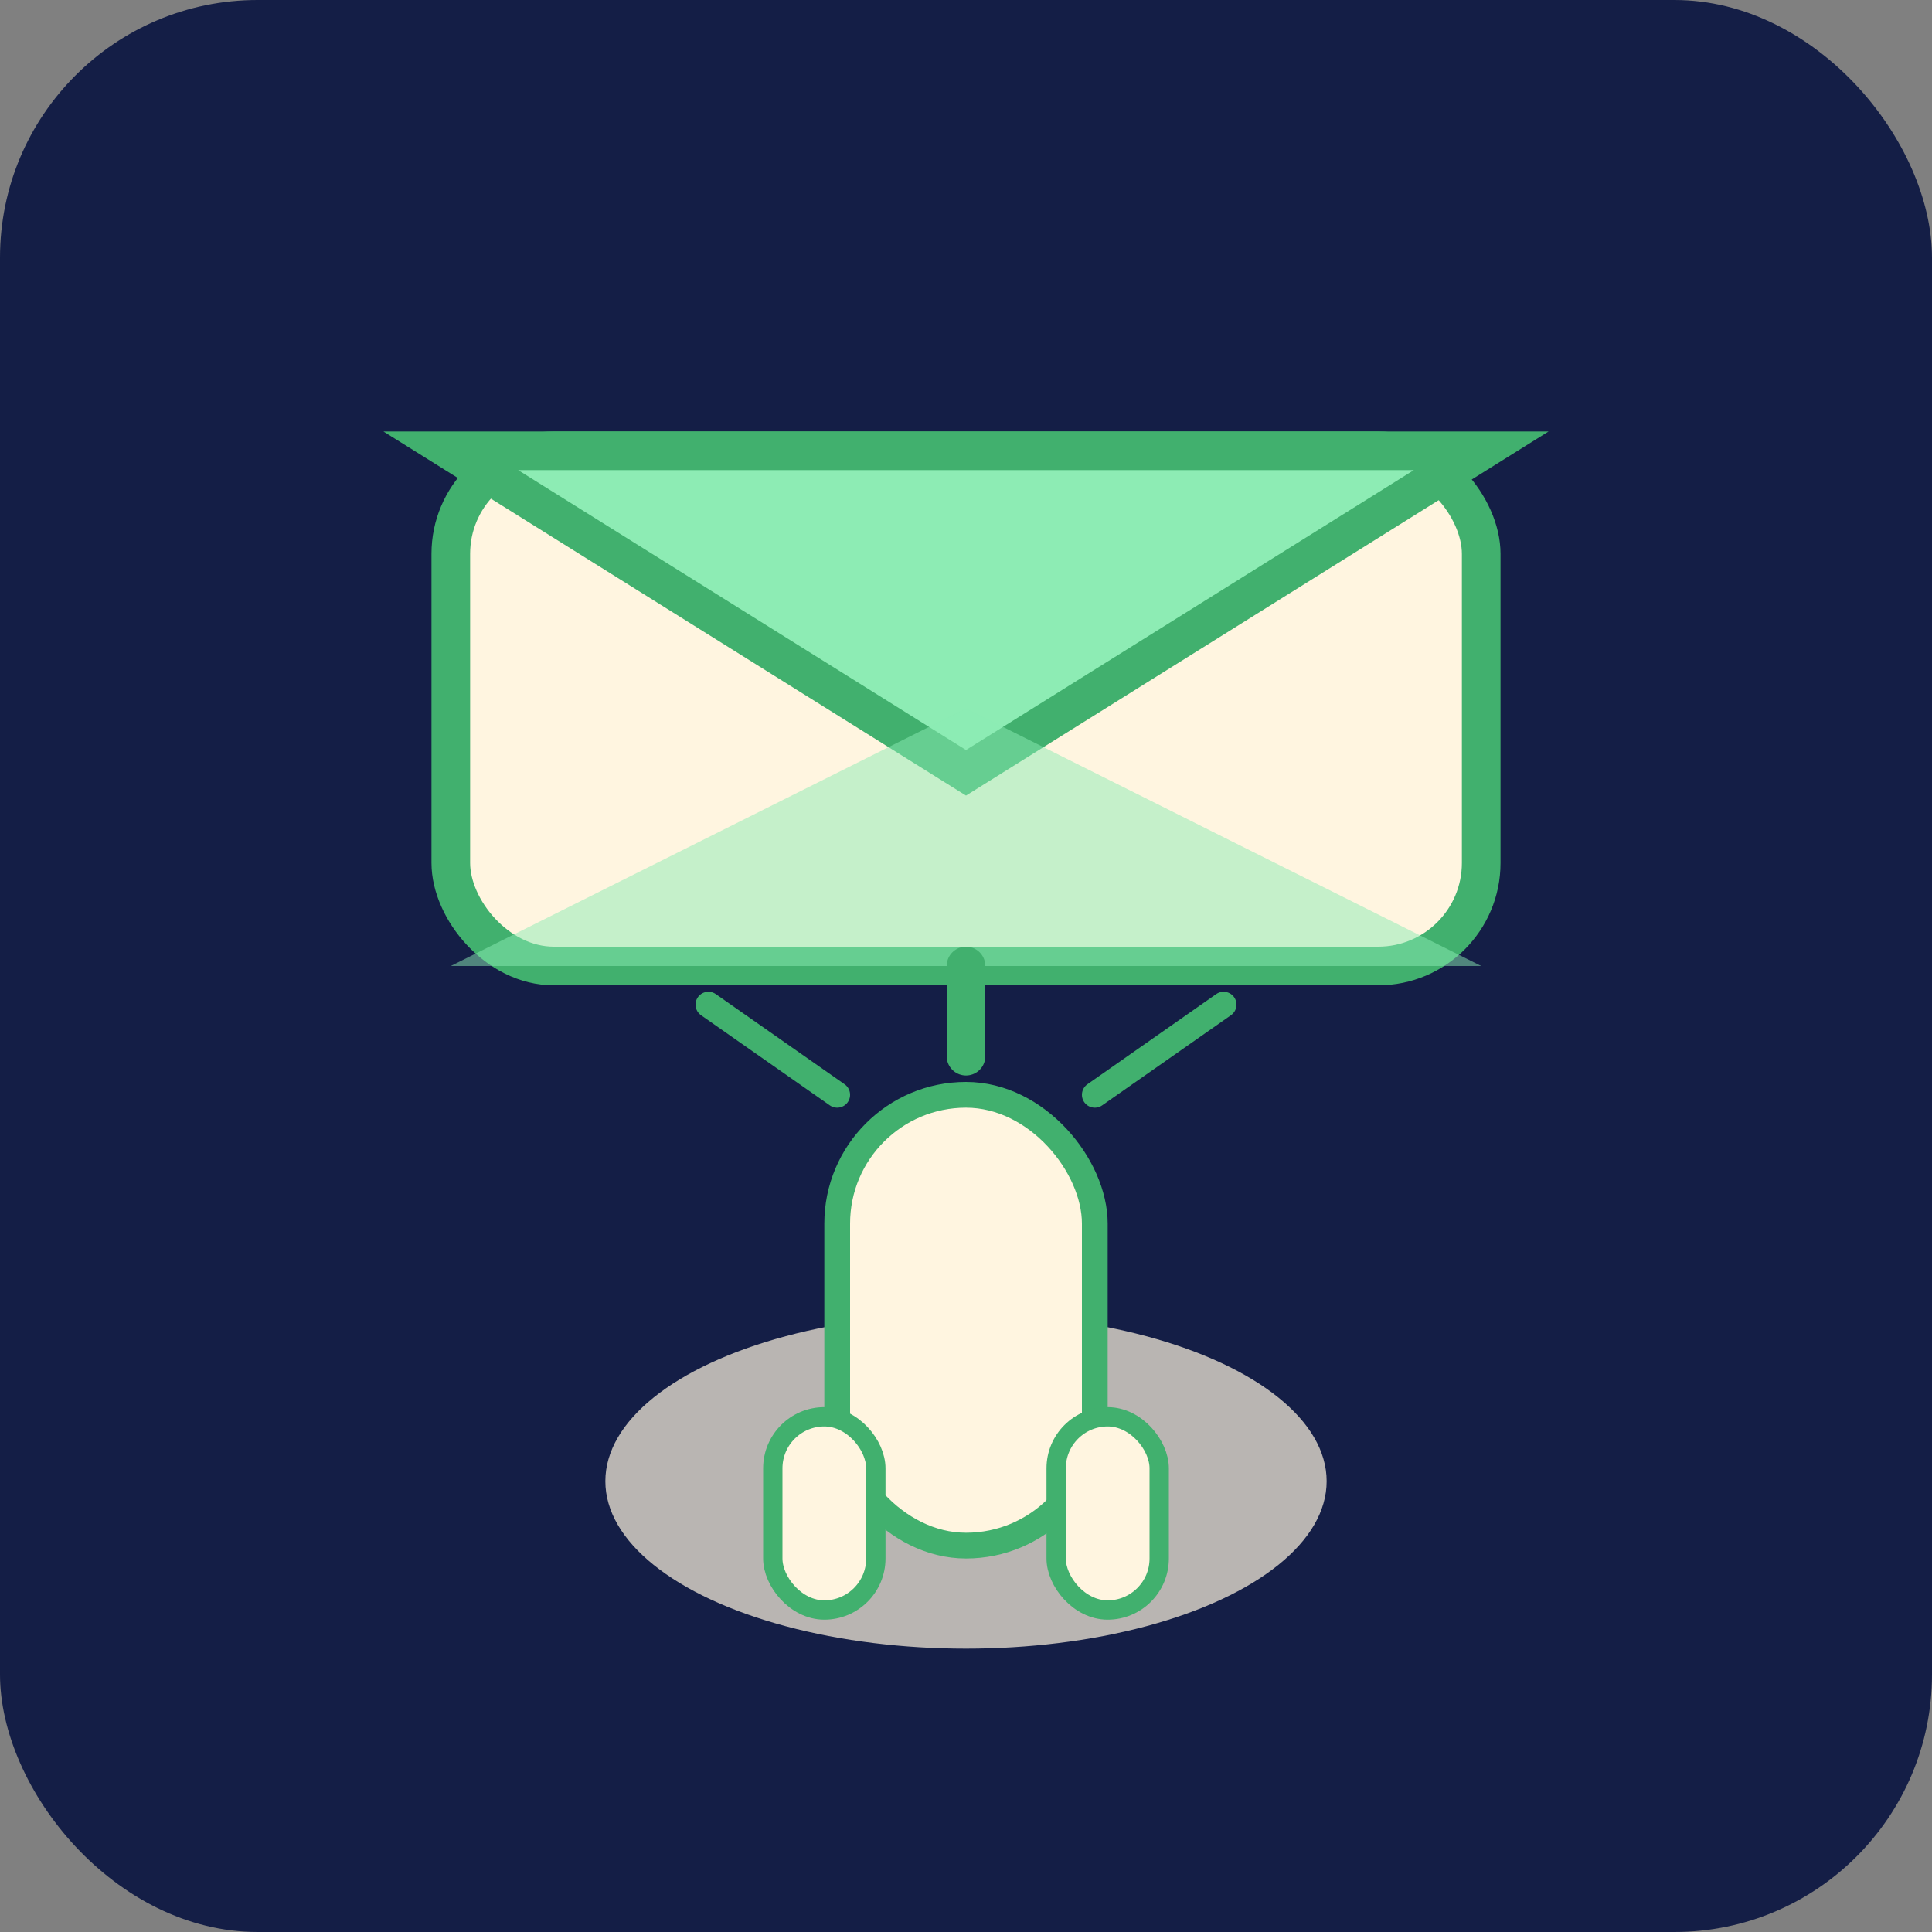 <svg width="150" height="150" viewBox="0 0 150 150" fill="none" xmlns="http://www.w3.org/2000/svg">
  <rect x="0" y="0" width="150" height="150" fill="#808080" stroke="none"/>
  <!-- Background -->
  <rect width="150" height="150" rx="20" fill="#141e46"/>
  <!-- Envelope body -->
  <rect x="35" y="35" width="80" height="40" rx="8" fill="#fff5e0" stroke="#41b06e" stroke-width="3"/>
  <!-- Envelope flap -->
  <polygon points="35,35 75,60 115,35" fill="#8decb4" stroke="#41b06e" stroke-width="3"/>
  <!-- Envelope shadow -->
  <polygon points="35,75 75,55 115,75" fill="#8decb4" opacity="0.5"/>
  <!-- Hand (simplified) -->
  <ellipse cx="75" cy="115" rx="28" ry="13" fill="#fff5e0" opacity="0.7"/>
  <rect x="65" y="85" width="20" height="35" rx="10" fill="#fff5e0" stroke="#41b06e" stroke-width="2"/>
  <rect x="60" y="110" width="8" height="15" rx="4" fill="#fff5e0" stroke="#41b06e" stroke-width="1.5"/>
  <rect x="82" y="110" width="8" height="15" rx="4" fill="#fff5e0" stroke="#41b06e" stroke-width="1.5"/>
  <!-- Motion lines (reaching out) -->
  <line x1="75" y1="82" x2="75" y2="75" stroke="#41b06e" stroke-width="3" stroke-linecap="round"/>
  <line x1="85" y1="85" x2="95" y2="78" stroke="#41b06e" stroke-width="2" stroke-linecap="round"/>
  <line x1="65" y1="85" x2="55" y2="78" stroke="#41b06e" stroke-width="2" stroke-linecap="round"/>
</svg>